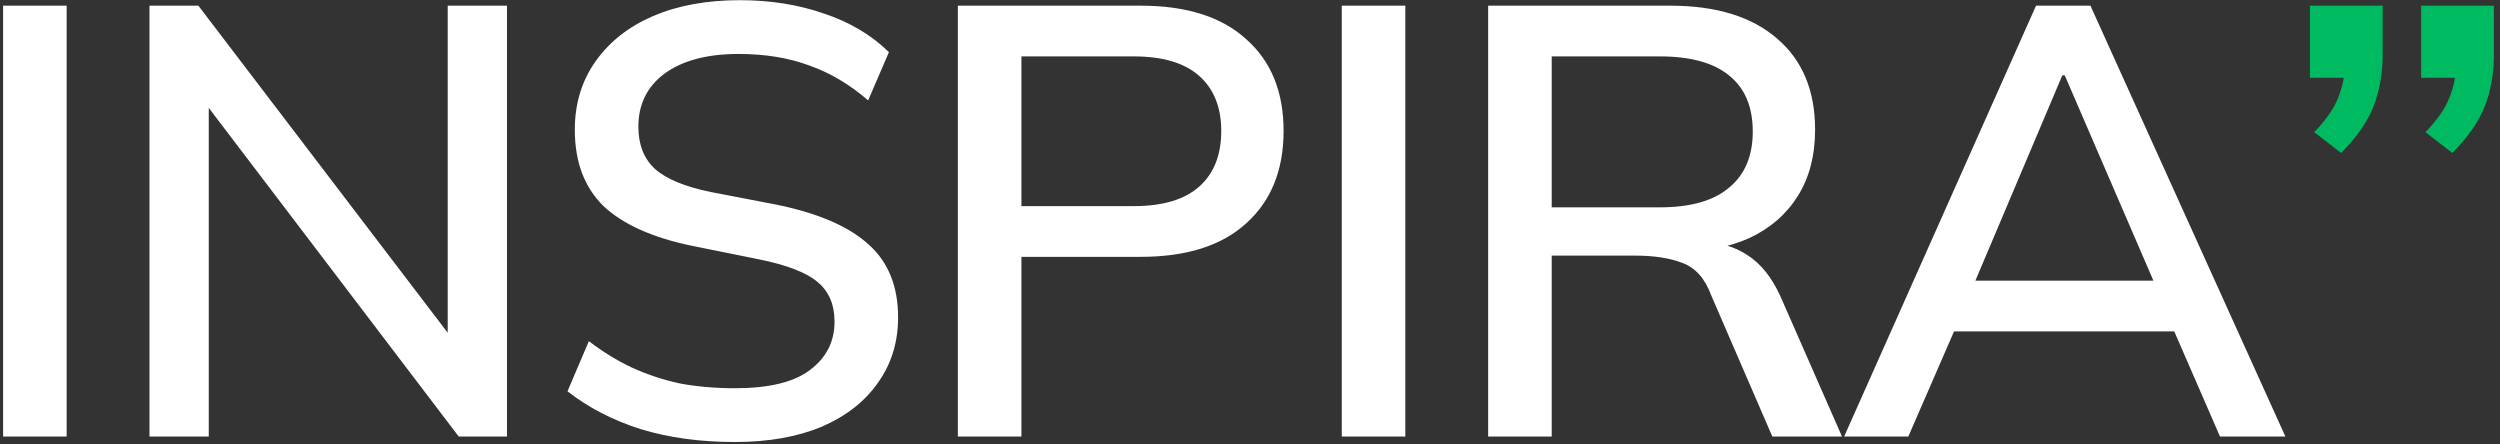 <svg width="315" height="56" viewBox="0 0 315 56" fill="none" xmlns="http://www.w3.org/2000/svg">
<rect x="0" y="0" width="315" height="56" fill="#333333" stroke="none"/>
<path d="M0.391 55V0.715H8.399V55H0.391ZM18.835 55V0.715H24.995L58.336 44.451H56.411V0.715H63.88V55H57.797L24.533 11.264H26.304V55H18.835ZM92.601 55.693C88.238 55.693 84.285 55.154 80.743 54.076C77.201 52.947 74.121 51.355 71.503 49.302L74.198 42.988C75.943 44.323 77.74 45.426 79.588 46.299C81.487 47.172 83.489 47.839 85.594 48.301C87.75 48.712 90.086 48.917 92.601 48.917C96.913 48.917 100.07 48.147 102.072 46.607C104.125 45.067 105.152 43.039 105.152 40.524C105.152 38.368 104.433 36.7 102.996 35.519C101.61 34.338 99.146 33.389 95.604 32.67L87.211 30.976C82.232 29.949 78.51 28.281 76.046 25.971C73.633 23.61 72.427 20.401 72.427 16.346C72.427 13.061 73.3 10.186 75.045 7.722C76.79 5.258 79.203 3.359 82.283 2.024C85.414 0.689 89.059 0.022 93.217 0.022C97.067 0.022 100.609 0.587 103.843 1.716C107.077 2.794 109.798 4.411 112.005 6.567L109.387 12.65C107.077 10.648 104.613 9.185 101.995 8.261C99.377 7.286 96.4 6.798 93.063 6.798C89.11 6.798 86.005 7.619 83.746 9.262C81.539 10.905 80.435 13.138 80.435 15.961C80.435 18.22 81.128 19.991 82.514 21.274C83.951 22.557 86.313 23.533 89.598 24.2L97.991 25.817C103.176 26.895 107 28.563 109.464 30.822C111.928 33.029 113.16 36.084 113.16 39.985C113.16 43.116 112.313 45.863 110.619 48.224C108.976 50.585 106.615 52.433 103.535 53.768C100.455 55.051 96.81 55.693 92.601 55.693ZM120.691 55V0.715H143.714C149.515 0.715 153.955 2.127 157.035 4.95C160.167 7.722 161.732 11.572 161.732 16.5C161.732 21.428 160.167 25.304 157.035 28.127C153.955 30.95 149.515 32.362 143.714 32.362H128.699V55H120.691ZM128.699 25.971H142.867C146.512 25.971 149.258 25.15 151.106 23.507C152.954 21.864 153.878 19.529 153.878 16.5C153.878 13.523 152.954 11.213 151.106 9.57C149.258 7.927 146.512 7.106 142.867 7.106H128.699V25.971ZM169.063 55V0.715H177.071V55H169.063ZM187.507 55V0.715H210.453C216.254 0.715 220.745 2.101 223.928 4.873C227.111 7.594 228.702 11.418 228.702 16.346C228.702 19.58 227.983 22.352 226.546 24.662C225.109 26.972 223.081 28.743 220.463 29.975C217.845 31.156 214.765 31.746 211.223 31.746L212.455 30.514H214.534C216.639 30.514 218.512 31.053 220.155 32.131C221.849 33.209 223.235 34.929 224.313 37.29L232.09 55H223.312L215.612 37.213C214.842 35.108 213.636 33.748 211.993 33.132C210.402 32.516 208.425 32.208 206.064 32.208H195.515V55H187.507ZM195.515 26.125H209.144C212.994 26.125 215.894 25.304 217.845 23.661C219.847 22.018 220.848 19.657 220.848 16.577C220.848 13.446 219.847 11.084 217.845 9.493C215.894 7.902 212.994 7.106 209.144 7.106H195.515V26.125ZM232.363 55L256.541 0.715H263.394L287.957 55H279.718L273.019 39.6L276.407 41.756H243.528L247.147 39.6L240.448 55H232.363ZM259.852 9.493L248.148 37.136L246.3 35.365H273.635L272.095 37.136L260.16 9.493H259.852Z" fill="white"/>
<path d="M294.979 19.272L291.591 16.654C293.079 15.114 294.08 13.677 294.594 12.342C295.158 10.956 295.441 9.57 295.441 8.184L297.52 9.801H291.052V0.715H300.215V6.952C300.215 9.262 299.83 11.418 299.06 13.42C298.29 15.371 296.929 17.321 294.979 19.272ZM308.993 19.272L305.605 16.654C307.093 15.114 308.094 13.677 308.608 12.342C309.172 10.956 309.455 9.57 309.455 8.184L311.534 9.801H305.066V0.715H314.229V6.952C314.229 9.262 313.844 11.418 313.074 13.42C312.304 15.371 310.943 17.321 308.993 19.272Z" fill="#00BA61"/>
</svg>

